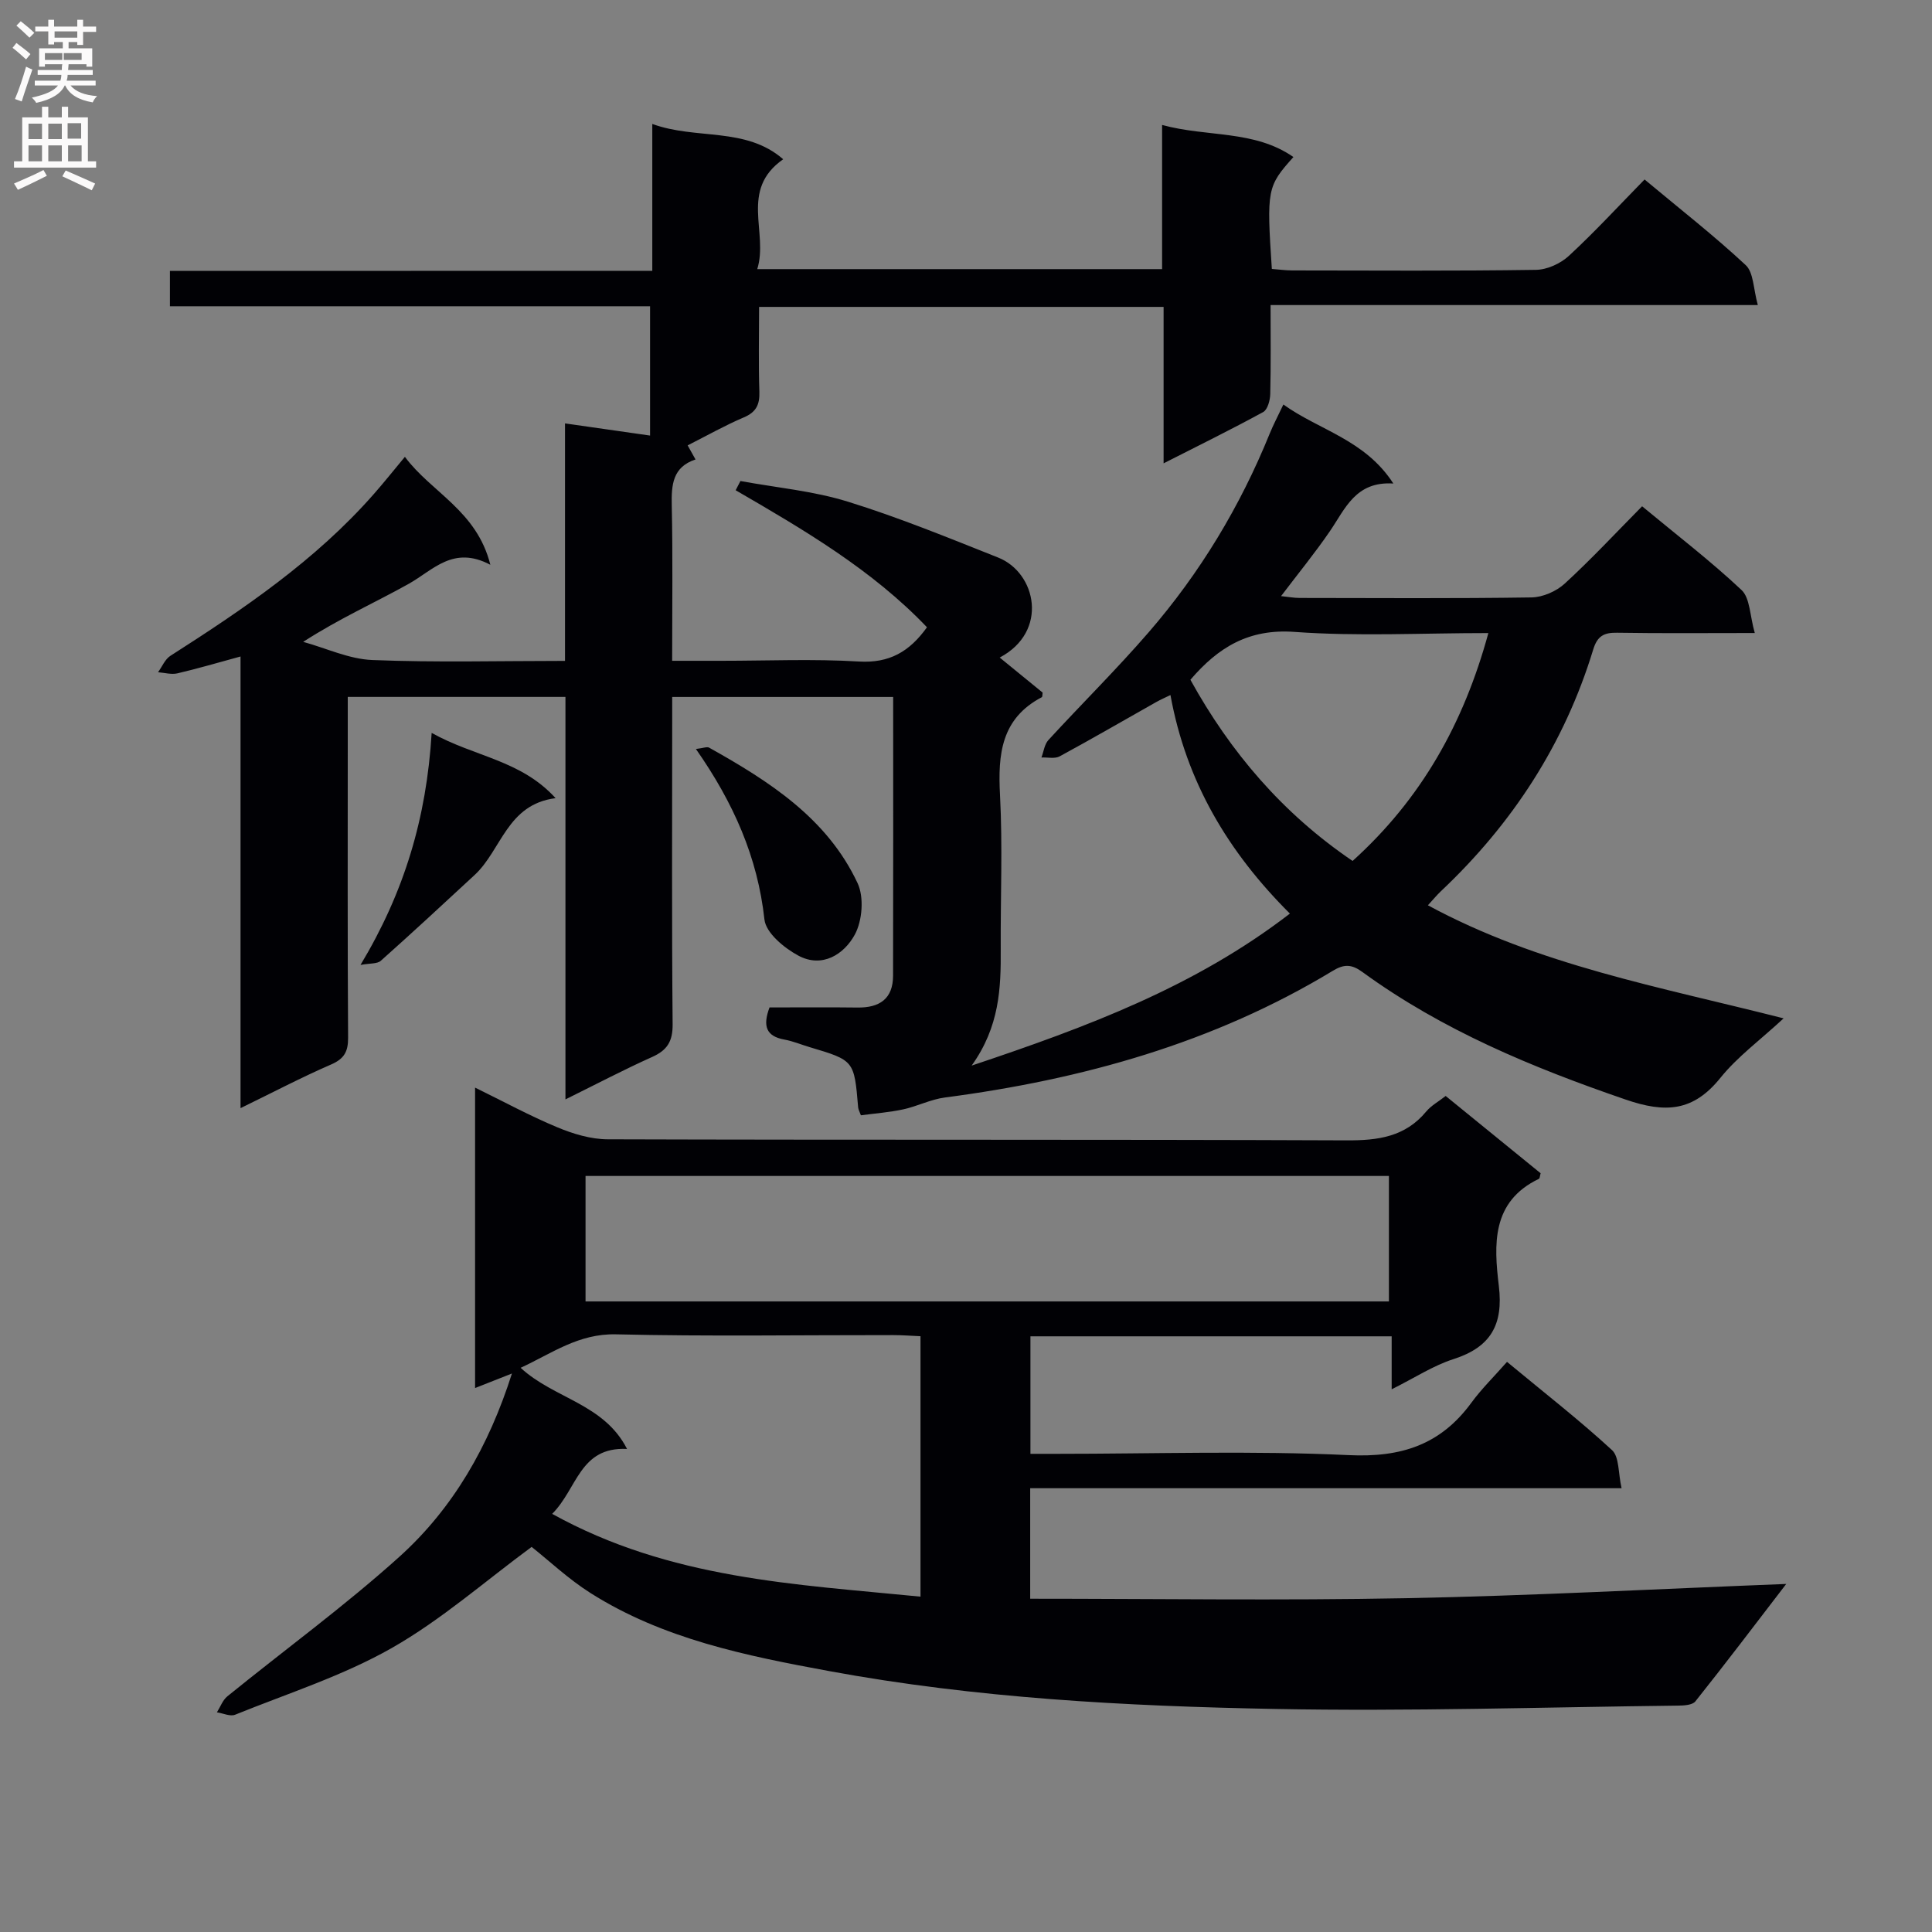 <svg enable-background="new 0 0 400 400" viewBox="0 0 400 400" xmlns="http://www.w3.org/2000/svg"><rect x="0" y="0" width="400" height="400" fill="#808080" stroke="none"/><g fill="#010105"><path d="m135.05 56.07c0-10.52 0-20.15 0-30.41 9.09 3.34 19.32.53 27.1 7.31-9.11 6.37-3 15.15-5.37 22.75h83.82c0-9.67 0-19.4 0-29.85 9.42 2.57 19.05.99 27.19 6.64-5.45 6.09-5.56 6.66-4.47 23.17 1.34.1 2.76.3 4.18.31 16.83.02 33.66.13 50.49-.12 2.32-.03 5.1-1.3 6.83-2.9 5.36-4.95 10.32-10.35 15.67-15.81 7.32 6.11 14.4 11.63 20.94 17.73 1.65 1.53 1.57 4.92 2.51 8.27-34.22 0-67.28 0-100.88 0 0 6.53.08 12.49-.07 18.44-.03 1.28-.55 3.21-1.46 3.71-6.53 3.57-13.21 6.85-20.62 10.62 0-11.25 0-21.64 0-32.39-28.07 0-55.61 0-83.75 0 0 5.98-.14 11.77.06 17.54.09 2.7-.66 4.26-3.25 5.35-3.82 1.62-7.45 3.68-11.6 5.78.53.95 1 1.79 1.63 2.92-4.75 1.56-5.01 5.25-4.92 9.53.23 10.46.08 20.94.08 32.15h10.2c9.5 0 19.02-.42 28.49.15 6.26.37 10.44-2.02 14.07-7.09-11.32-11.87-25.44-20.16-39.61-28.37.33-.64.66-1.27.99-1.91 7.43 1.37 15.07 2.05 22.23 4.27 10.56 3.27 20.85 7.49 31.14 11.58 7.89 3.14 10.51 15.31.31 20.7 3.04 2.48 5.96 4.87 8.88 7.25-.06.36-.01.87-.17.96-8.4 4.41-9.1 11.79-8.65 20.23.56 10.64.09 21.32.15 31.99.05 8.03-.24 15.97-6.02 24.05 24.03-8.04 46.25-16.35 65.89-31.47-12.76-12.72-21.47-27.27-24.73-45.25-1.06.52-2.04.94-2.96 1.46-6.65 3.75-13.26 7.59-19.97 11.23-1.01.55-2.51.18-3.78.24.46-1.22.62-2.71 1.44-3.61 6.87-7.48 14.11-14.63 20.75-22.3 10.64-12.28 18.95-26.06 25.07-41.15.75-1.84 1.68-3.6 2.83-6.02 7.45 5.35 16.88 7.25 22.77 16.36-7.83-.51-9.95 5.21-13.14 9.87-3.08 4.5-6.54 8.73-10.11 13.44 1.42.14 2.65.38 3.87.38 16 .02 32 .13 47.99-.11 2.33-.04 5.13-1.26 6.87-2.86 5.5-5.04 10.59-10.52 16.02-16.01 7.2 5.97 14.2 11.33 20.59 17.34 1.77 1.67 1.7 5.28 2.74 8.9-10.3 0-19.4.09-28.51-.06-2.74-.05-4.1.69-4.95 3.5-5.95 19.52-16.72 36.06-31.54 50.03-.83.78-1.55 1.68-2.68 2.9 22.91 12.41 47.96 16.87 73.65 23.41-4.87 4.51-9.56 7.94-13.09 12.32-5.62 6.98-11.36 7.34-19.66 4.48-19.29-6.63-37.89-14.33-54.45-26.39-2.23-1.63-3.79-1.68-6.13-.26-24.73 14.98-51.91 22.51-80.34 26.24-2.92.38-5.69 1.82-8.6 2.45-2.87.62-5.84.84-8.77 1.23-.26-.73-.53-1.18-.57-1.64-.82-9.72-.81-9.72-10.04-12.47-1.75-.52-3.46-1.25-5.25-1.57-3.76-.69-4.5-2.79-3.06-6.65 5.98 0 12.11-.06 18.23.02 4.55.06 7.34-1.8 7.35-6.59.05-19.13.02-38.27.02-57.71-15.19 0-30.11 0-45.75 0v5.28c0 20.83-.1 41.66.09 62.49.03 3.53-1.11 5.36-4.23 6.76-5.84 2.62-11.53 5.61-17.96 8.79 0-28.24 0-55.64 0-83.33-15.16 0-29.88 0-45.07 0v10.06c0 20.16-.06 40.33.07 60.49.02 2.89-.81 4.38-3.54 5.56-6.08 2.64-11.96 5.73-18.73 9.03 0-31.39 0-62.06 0-93.51-4.88 1.33-8.94 2.53-13.07 3.49-1.25.29-2.67-.13-4.01-.23.84-1.15 1.44-2.69 2.56-3.4 15.18-9.7 30.05-19.77 42.06-33.43 2.08-2.36 4.04-4.82 6.49-7.77 5.44 7.36 14.88 11.11 17.69 22.35-7.69-4.06-11.81 1.09-16.89 3.94-6.95 3.89-14.26 7.12-21.86 12.02 4.77 1.31 9.5 3.57 14.31 3.76 13.1.53 26.24.18 39.9.18 0-16.57 0-32.65 0-49.17 6.14.88 11.68 1.67 17.61 2.52 0-8.99 0-17.57 0-26.77-32.97 0-66.02 0-99.41 0 0-2.65 0-4.71 0-7.32 33.06-.02 66.13-.02 99.87-.02zm173.1 75c-13.87 0-27.06.71-40.12-.24-9.46-.69-15.78 3.15-21.57 9.91 8.26 14.95 19.06 27.66 33.58 37.51 14.22-12.84 22.99-28.44 28.11-47.18z"/><path d="m369.82 327.94c-6.66 8.68-12.64 16.57-18.81 24.31-.62.78-2.4.87-3.64.88-27.81.32-55.64 1.22-83.43.69-30.91-.58-61.83-2.22-92.33-7.85-17.13-3.16-34.32-6.62-49.37-16.16-4.56-2.89-8.55-6.67-12.17-9.54-9.6 7.06-18.67 15.08-28.97 20.94-10.15 5.77-21.52 9.39-32.41 13.8-1.03.42-2.51-.3-3.78-.49.71-1.12 1.19-2.53 2.17-3.32 11.87-9.64 24.28-18.68 35.62-28.9 11.12-10.03 18.5-22.87 23.29-37.93-2.79 1.1-5.01 1.98-7.63 3.01 0-20.67 0-41.04 0-62.2 5.83 2.85 11.32 5.84 17.06 8.23 3.26 1.36 6.93 2.46 10.41 2.47 51 .16 102 .01 152.99.22 6.5.03 12.11-.72 16.47-5.98 1.03-1.24 2.57-2.07 4.02-3.21 6.64 5.41 13.19 10.74 19.66 16-.17.6-.17 1.06-.35 1.15-9.88 4.73-9.32 13.66-8.3 22.2.96 8-1.68 12.66-9.39 15.13-4.19 1.34-8 3.86-12.8 6.25 0-4.04 0-7.39 0-10.97-25.25 0-49.85 0-74.79 0v24.33h5.46c20.17 0 40.36-.68 60.49.27 10.82.51 18.96-2.15 25.31-10.81 2.15-2.94 4.8-5.52 7.41-8.5 7.81 6.47 15.03 12.09 21.74 18.27 1.53 1.41 1.26 4.75 1.98 7.89-41.34 0-81.75 0-122.44 0v22.88c25.96 0 51.88.39 77.79-.11 25.86-.5 51.71-1.9 78.74-2.95zm-248.59-58.49h166.33c0-8.94 0-17.49 0-25.98-55.65 0-110.88 0-166.33 0zm-6.91 43.98c24.41 13.52 50.31 14.56 76.26 17.14 0-18.34 0-35.91 0-53.92-2.01-.09-3.8-.23-5.59-.23-19.16-.02-38.32.29-57.46-.16-7.77-.18-13.28 3.95-19.74 6.93 6.92 6.4 17.24 7.4 22.03 16.8-9.83-.48-10.26 8.2-15.5 13.44z"/><path d="m144.08 155.07c1.53-.18 2.3-.52 2.73-.28 12.44 6.96 24.44 14.61 30.74 28.05 1.37 2.92.99 7.78-.57 10.66-2.22 4.09-6.77 7.01-11.71 4.34-2.92-1.57-6.69-4.69-7-7.46-1.41-12.87-6.37-24.13-14.19-35.31z"/><path d="m89.37 151.74c8.93 4.99 18.41 5.57 25.66 13.51-10.08 1.28-11.17 10.73-16.78 15.92-6.43 5.96-12.87 11.92-19.41 17.75-.75.67-2.25.49-4.2.86 9.05-15.07 13.66-30.36 14.73-48.04z"/></g><path d="m2.6 9.9.8-1c.9.7 1.9 1.4 2.9 2.3l-.9 1.1c-1.1-1-2-1.8-2.8-2.4zm.5 10.6c.9-2.1 1.6-4.3 2.3-6.7.4.2.8.4 1.3.6-.7 2.1-1.5 4.3-2.2 6.6zm.3-15.2.9-.9c1 .8 2 1.6 2.8 2.4l-1 1c-.9-.9-1.8-1.7-2.7-2.5zm12.6-1.2h1.2v1.4h2.7v1.1h-2.7v2.7h-1.2v-.6h-1.8v1.3h4.9v3.8h-1.2v-.5h-3.7c0 .4-.1.9-.1 1.2h5.1v1h-5.2c0 .5-.1.9-.2 1.2h6v1h-5.2c1.1 1.3 2.9 2 5.5 2.2-.4.4-.7.8-.9 1.3-2.9-.5-4.8-1.6-5.7-3.5h-.1c-.8 1.7-2.7 2.9-5.9 3.6-.2-.4-.6-.8-.9-1.1 2.8-.6 4.6-1.4 5.4-2.5h-4.8v-1h5.3c.1-.3.2-.7.2-1.2h-4.9v-1h5c0-.4 0-.8.1-1.2h-3.6v.5h-1.2v-3.8h4.9v-1.3h-1.8v.5h-1.2v-2.7h-2.7v-1h2.7v-1.4h1.2v1.4h4.8zm-6.7 8.3h3.6c0-.4 0-.9 0-1.4h-3.6zm1.9-4.6h4.8v-1.3h-4.7v1.3zm6.7 3.2h-4.7v1.4h3.7v-1.4z" fill="#fbfafa"/><path d="m8.7 22.1h1.3v2.2h2.8v-2.2h1.3v2.2h4.1v9.1h1.7v1.3h-17v-1.3h1.7v-9.1h4.1zm.3 13.1.7 1.2c-1.8.9-3.8 1.9-6 2.9-.2-.4-.5-.8-.8-1.3 2.3-1 4.4-1.9 6.1-2.8zm-3.1-6.4h2.8v-3.2h-2.8zm0 4.6h2.8v-3.3h-2.8zm4.1-4.6h2.8v-3.2h-2.8zm0 4.6h2.8v-3.3h-2.8zm3.6 1.9c2.1.9 4.1 1.8 6.1 2.7l-.7 1.4c-2.2-1.1-4.2-2-6.1-2.9zm3.2-9.8h-2.8v3.2h2.8v-3.1zm-2.7 7.9h2.8v-3.3h-2.8z" fill="#fbfafa"/></svg>